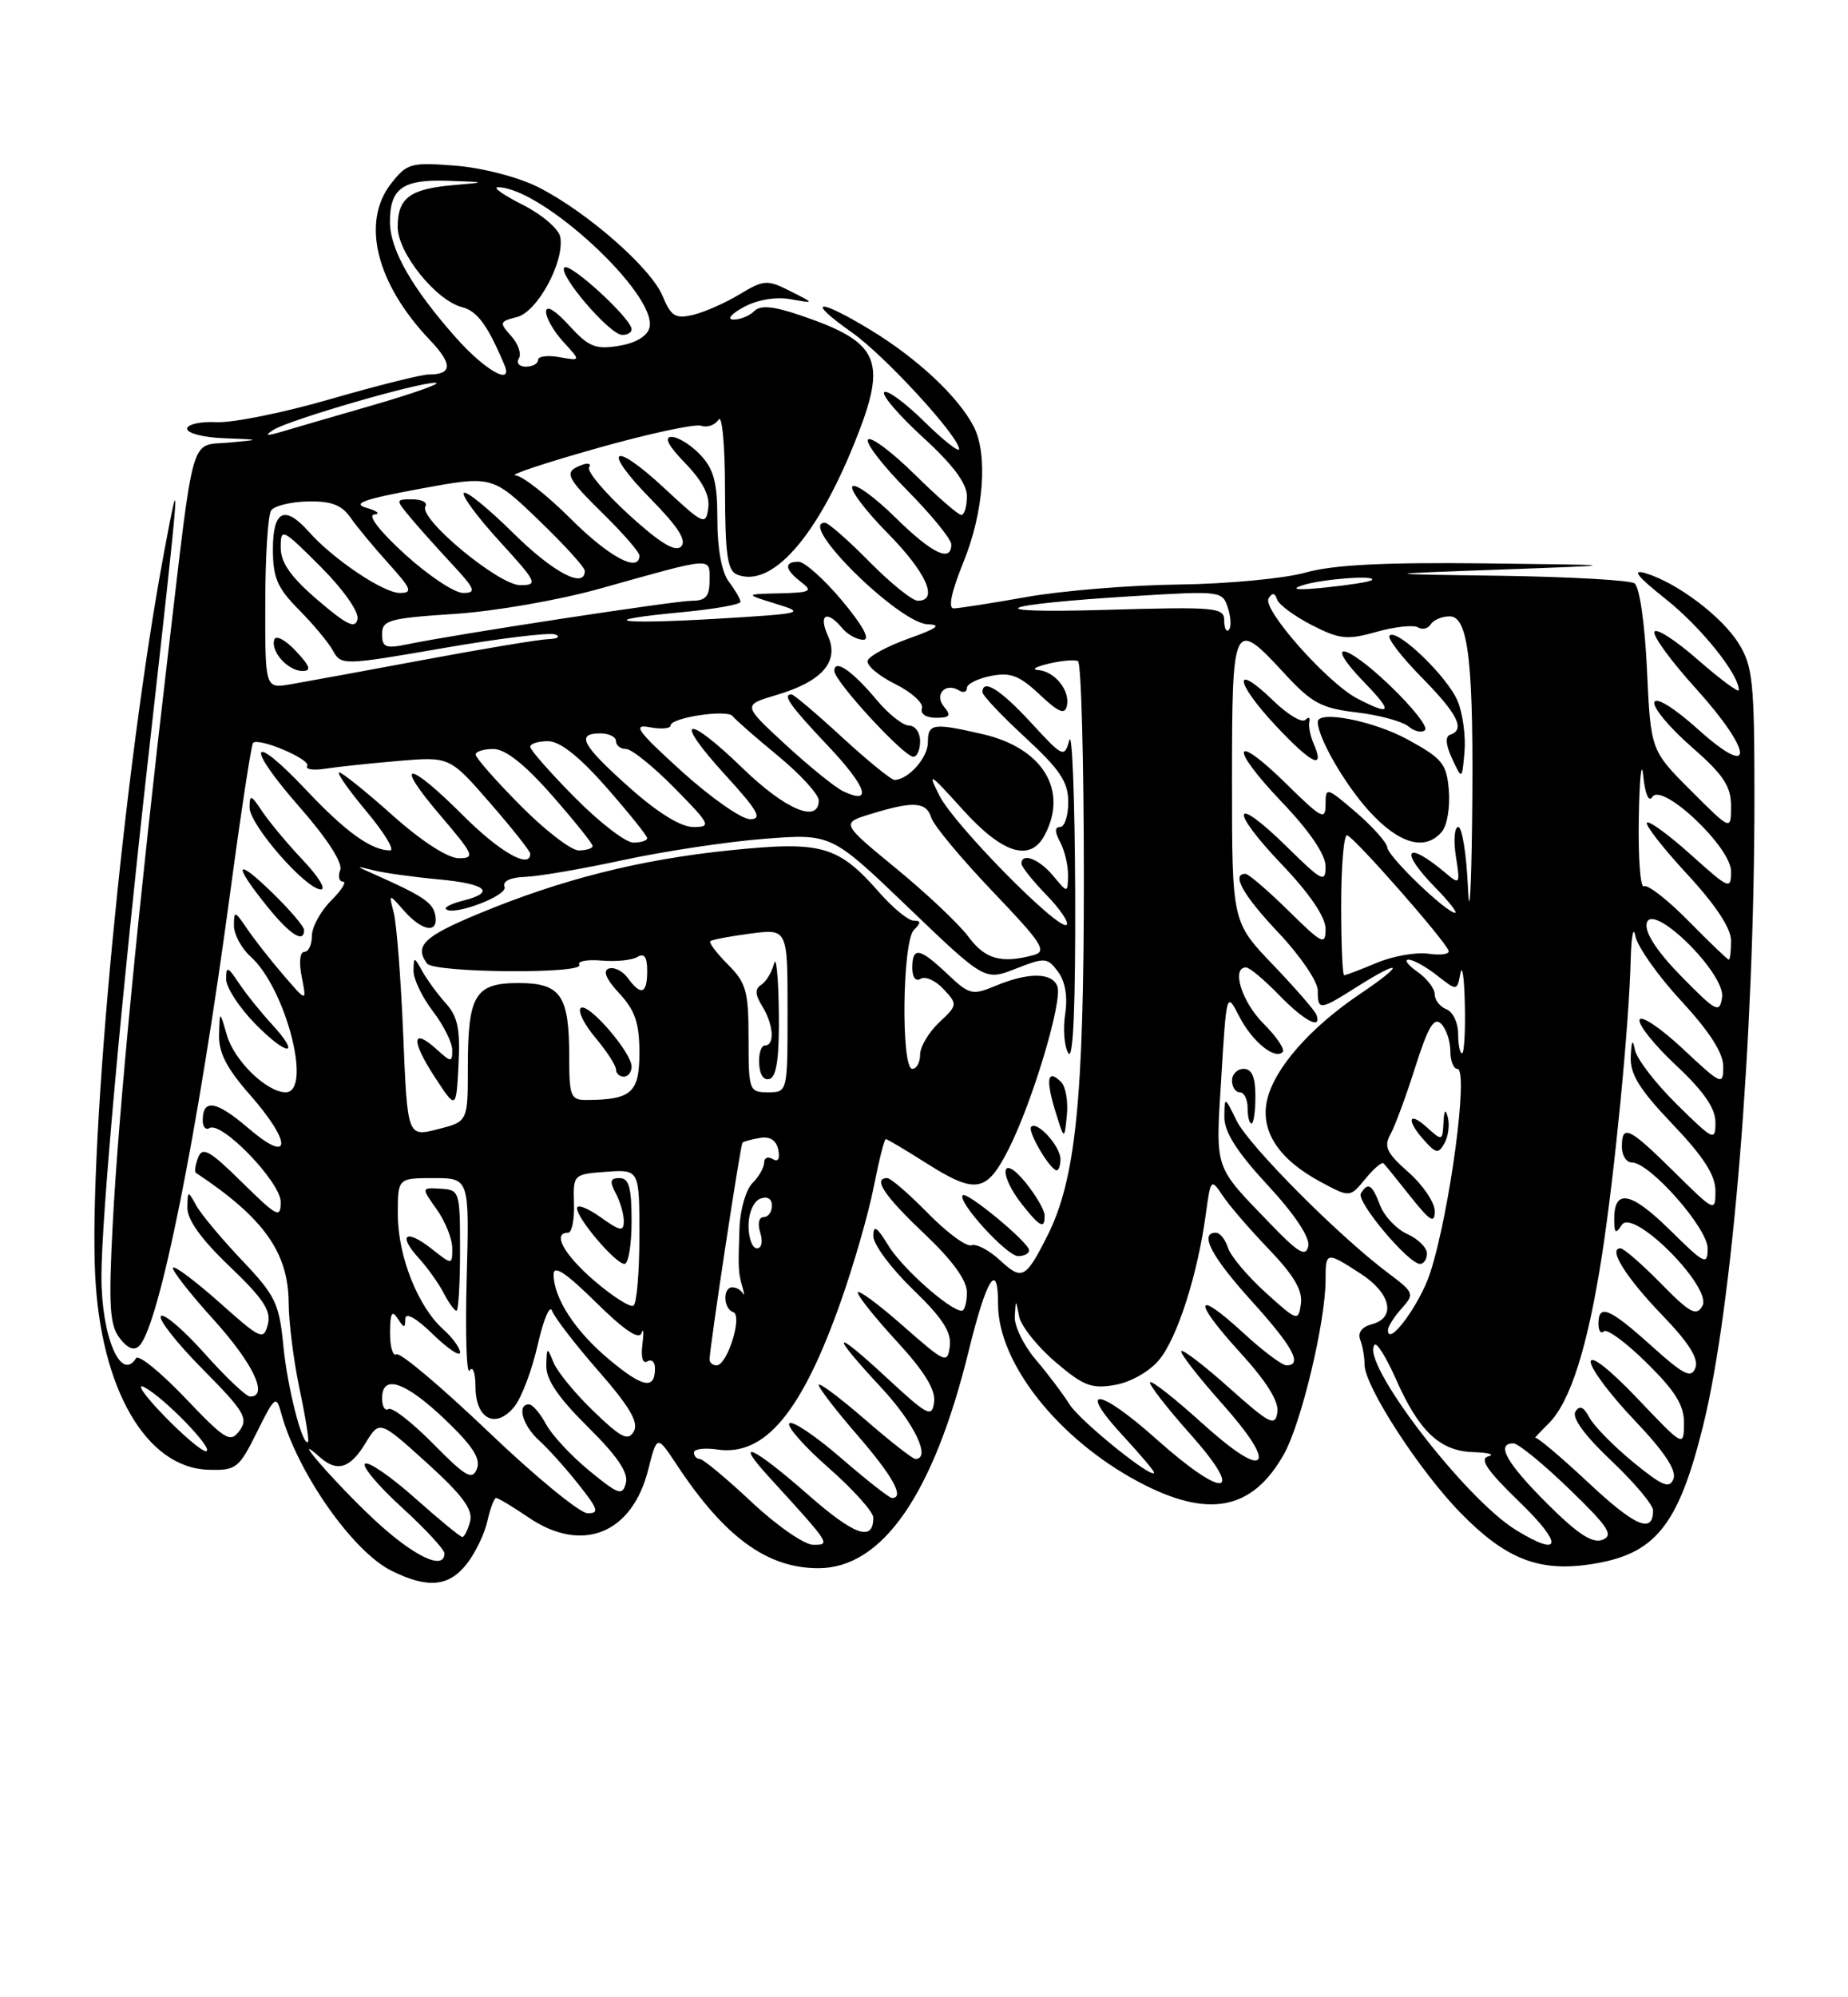 <?xml version="1.0" encoding="UTF-8" standalone="no"?>
<!DOCTYPE svg PUBLIC "-//W3C//DTD SVG 1.1//EN" "http://www.w3.org/Graphics/SVG/1.1/DTD/svg11.dtd" >
<svg xmlns="http://www.w3.org/2000/svg" xmlns:xlink="http://www.w3.org/1999/xlink" version="1.1" viewBox="0 0 237 256">
 <g >
 <path fill="currentColor"
d=" M 59.86 200.45 C 60.96 199.05 62.15 196.58 62.51 194.95 C 62.87 193.33 63.37 192.00 63.63 192.00 C 63.89 192.00 65.76 193.12 67.79 194.50 C 74.64 199.16 81.06 196.60 83.13 188.38 C 84.26 183.92 84.26 183.92 86.77 187.71 C 92.92 197.02 98.37 201.00 104.95 201.00 C 113.17 201.00 119.73 191.52 124.24 173.12 C 126.52 163.81 128.00 161.48 128.00 167.18 C 128.00 174.70 135.71 184.44 146.01 189.93 C 154.96 194.69 160.61 193.61 164.68 186.35 C 166.90 182.37 170.00 169.39 170.00 164.04 C 170.00 160.40 170.08 160.39 174.50 163.25 C 178.38 165.76 179.08 168.90 175.94 169.73 C 174.66 170.06 174.10 170.81 174.44 171.71 C 174.75 172.51 175.00 173.95 175.00 174.90 C 175.00 177.68 182.07 188.58 187.37 193.97 C 193.08 199.79 197.31 201.47 203.82 200.52 C 212.25 199.30 215.21 195.69 218.42 182.73 C 222.19 167.54 225.00 133.20 225.00 102.26 C 225.00 87.49 224.79 85.39 223.00 82.51 C 220.86 79.03 215.05 74.66 211.00 73.46 C 209.22 72.94 209.98 73.89 213.62 76.78 C 218.13 80.36 223.00 86.41 223.00 88.45 C 223.00 88.84 220.64 87.09 217.75 84.57 C 214.87 82.04 212.36 80.43 212.17 80.99 C 211.98 81.55 214.35 84.78 217.42 88.17 C 224.87 96.40 225.12 100.09 217.78 93.49 C 214.72 90.74 212.40 89.30 212.17 90.00 C 211.95 90.66 214.07 93.22 216.88 95.68 C 221.02 99.29 222.00 100.76 222.00 103.32 C 222.00 106.48 222.00 106.48 216.85 101.33 C 211.70 96.18 211.70 96.18 211.22 85.84 C 210.94 79.87 210.26 75.19 209.62 74.77 C 209.00 74.36 201.30 73.93 192.50 73.80 C 176.50 73.58 176.50 73.58 192.50 73.00 C 208.50 72.42 208.50 72.42 190.43 72.21 C 177.50 72.06 170.96 72.39 167.43 73.39 C 164.72 74.15 157.42 74.84 151.21 74.92 C 145.00 74.99 136.23 75.71 131.71 76.51 C 127.20 77.31 122.97 77.97 122.32 77.98 C 121.56 77.99 122.00 75.89 123.57 72.02 C 126.16 65.64 126.72 58.27 124.88 54.68 C 122.93 50.89 117.70 45.98 111.69 42.32 C 104.82 38.14 103.20 38.35 109.28 42.63 C 113.50 45.61 123.00 55.95 123.00 57.57 C 123.00 58.03 120.98 56.44 118.52 54.02 C 116.06 51.60 113.75 49.92 113.40 50.27 C 113.04 50.63 115.28 53.23 118.37 56.06 C 122.22 59.57 124.00 61.96 124.00 63.60 C 124.00 64.92 123.68 66.00 123.28 66.00 C 122.89 66.00 120.20 63.66 117.31 60.81 C 114.41 57.95 111.73 55.94 111.33 56.33 C 110.94 56.73 113.18 59.64 116.31 62.81 C 119.44 65.97 122.00 69.11 122.00 69.78 C 122.00 72.15 119.52 70.95 114.81 66.31 C 112.19 63.73 109.72 61.94 109.33 62.34 C 108.94 62.73 110.95 65.41 113.81 68.31 C 118.79 73.35 120.43 77.00 117.71 77.00 C 117.00 77.00 114.21 74.75 111.50 72.00 C 108.79 69.25 106.22 67.00 105.79 67.00 C 102.21 67.00 115.34 79.93 119.00 80.02 C 120.82 80.07 120.16 80.56 116.57 81.83 C 113.86 82.80 111.48 84.07 111.28 84.67 C 111.08 85.26 112.66 86.61 114.78 87.66 C 116.90 88.71 118.46 90.12 118.24 90.79 C 118.00 91.49 118.75 92.00 120.04 92.00 C 121.82 92.00 122.02 91.73 121.07 90.59 C 119.77 89.02 121.25 87.42 123.00 88.50 C 123.55 88.84 124.00 88.70 124.00 88.18 C 124.00 87.67 125.38 86.97 127.07 86.64 C 129.57 86.14 130.72 86.57 133.32 89.01 C 135.78 91.33 136.57 91.65 136.83 90.45 C 137.25 88.50 135.26 86.04 133.13 85.88 C 132.23 85.82 132.85 85.45 134.50 85.06 C 136.15 84.67 137.84 84.53 138.25 84.74 C 138.66 84.95 139.00 97.49 139.00 112.60 C 139.00 141.02 137.95 151.25 134.29 158.46 C 131.53 163.90 131.07 164.14 128.27 161.55 C 126.86 160.24 125.20 159.37 124.58 159.61 C 123.96 159.84 121.46 158.01 119.02 155.52 C 116.58 153.03 114.23 151.00 113.79 151.00 C 111.89 151.00 113.38 153.24 118.50 158.09 C 122.14 161.53 124.00 164.09 124.00 165.65 C 124.00 166.94 123.70 168.00 123.34 168.00 C 121.84 168.00 115.69 162.54 113.92 159.63 C 112.44 157.21 112.01 156.94 112.00 158.43 C 112.00 159.50 114.28 162.56 117.06 165.25 C 120.85 168.90 122.04 170.73 121.81 172.54 C 121.51 174.85 121.26 174.73 115.75 169.89 C 112.59 167.11 110.00 165.21 110.01 165.67 C 110.01 166.13 112.28 168.96 115.05 171.97 C 118.54 175.76 120.00 178.13 119.80 179.69 C 119.53 181.75 119.01 181.49 113.75 176.62 C 106.69 170.08 106.33 170.67 113.02 177.86 C 117.29 182.44 119.46 187.00 117.39 187.00 C 117.05 187.00 114.12 184.71 110.89 181.90 C 107.65 179.10 105.00 177.12 105.00 177.52 C 105.00 177.91 107.25 180.83 110.00 184.00 C 114.53 189.23 116.05 192.00 114.39 192.00 C 114.05 192.00 111.11 189.69 107.85 186.87 C 104.59 184.05 101.62 182.05 101.24 182.43 C 100.86 182.81 103.12 185.38 106.27 188.14 C 109.42 190.91 112.00 193.78 112.00 194.52 C 112.00 197.66 109.60 196.82 103.62 191.57 C 96.61 185.42 93.96 184.20 98.57 189.25 C 106.57 198.01 106.56 198.00 104.29 198.00 C 103.16 198.00 99.59 195.53 96.37 192.50 C 93.14 189.47 90.16 187.00 89.75 187.00 C 89.34 187.00 89.00 186.63 89.00 186.17 C 89.00 185.72 90.35 185.54 92.00 185.79 C 98.10 186.68 102.82 181.02 107.84 166.79 C 109.49 162.11 111.39 155.52 112.05 152.14 C 112.72 148.76 113.41 146.00 113.60 146.00 C 113.78 146.00 116.06 147.35 118.66 149.00 C 125.15 153.12 126.51 152.89 129.37 147.25 C 132.43 141.19 136.31 128.24 135.60 126.41 C 134.92 124.63 131.87 124.61 127.72 126.34 C 124.69 127.60 124.33 127.52 121.50 124.84 C 117.93 121.46 117.00 121.30 117.00 124.06 C 117.00 125.27 117.44 125.85 118.08 125.45 C 118.67 125.09 119.99 125.68 121.01 126.78 C 122.83 128.73 122.81 128.83 120.43 131.06 C 119.10 132.32 118.00 134.17 118.00 135.17 C 118.00 136.18 117.55 137.00 117.00 137.00 C 115.53 137.00 115.72 120.68 117.20 119.20 C 118.13 118.27 118.13 118.00 117.17 118.00 C 116.49 118.00 114.54 116.40 112.82 114.45 C 107.48 108.37 105.44 107.78 93.66 108.98 C 82.04 110.17 71.96 112.71 61.27 117.16 C 54.34 120.04 53.11 121.25 54.77 123.50 C 55.65 124.70 75.04 124.86 74.29 123.66 C 74.01 123.20 75.29 122.96 77.15 123.12 C 79.01 123.28 81.08 123.07 81.76 122.65 C 82.62 122.12 83.00 122.66 83.00 124.44 C 83.00 127.40 82.22 127.69 80.52 125.36 C 79.86 124.46 78.77 123.91 78.09 124.14 C 77.27 124.41 77.72 125.49 79.43 127.33 C 81.45 129.51 82.00 131.13 82.00 134.93 C 82.00 140.06 81.00 140.95 75.25 140.99 C 73.18 141.00 73.00 140.54 73.00 135.43 C 73.00 127.57 71.92 126.00 66.50 126.00 C 60.91 126.00 60.00 127.52 60.00 136.81 C 60.00 143.76 60.00 143.76 56.13 144.74 C 52.25 145.72 52.25 145.72 51.71 132.61 C 51.41 125.40 50.86 118.38 50.50 117.00 C 49.85 114.50 49.85 114.50 51.83 116.75 C 54.19 119.42 56.28 119.70 55.82 117.28 C 55.51 115.68 54.22 114.82 48.00 112.06 C 45.50 110.95 45.50 110.95 48.00 111.57 C 49.38 111.91 53.09 112.42 56.25 112.71 C 62.39 113.28 63.65 114.37 59.38 115.44 C 57.94 115.80 56.95 116.29 57.19 116.52 C 58.12 117.45 65.14 114.80 64.71 113.68 C 64.42 112.94 65.42 112.46 67.38 112.39 C 69.09 112.33 74.78 111.35 80.00 110.22 C 85.22 109.10 93.35 107.87 98.06 107.51 C 106.62 106.85 106.62 106.85 116.46 116.29 C 126.30 125.72 126.30 125.72 130.27 124.16 C 134.02 122.69 134.32 122.71 135.69 124.55 C 136.62 125.80 136.95 127.76 136.60 130.00 C 136.31 131.93 136.49 134.18 137.02 135.00 C 137.64 135.97 137.94 128.79 137.89 114.50 C 137.84 102.40 137.50 93.57 137.14 94.87 C 136.49 97.16 136.34 97.10 132.22 92.62 C 128.29 88.36 126.00 86.93 126.00 88.73 C 126.00 89.13 128.47 91.75 131.50 94.54 C 135.96 98.66 137.00 100.23 137.00 102.81 C 137.00 104.56 136.53 106.00 135.96 106.00 C 135.25 106.00 135.25 106.60 135.96 107.93 C 136.53 109.00 136.99 110.91 136.97 112.18 C 136.93 114.50 136.93 114.50 135.06 112.25 C 133.26 110.09 131.00 109.23 131.00 110.70 C 131.00 111.09 132.43 112.88 134.18 114.69 C 135.93 116.49 137.11 118.22 136.80 118.53 C 135.89 119.44 122.43 105.80 120.49 102.00 C 118.89 98.85 119.19 99.03 123.45 103.75 C 128.55 109.41 132.11 110.53 133.96 107.07 C 137.05 101.29 133.72 95.86 126.00 94.09 C 119.66 92.63 119.00 92.73 119.00 95.14 C 119.00 97.11 116.54 99.89 114.74 99.97 C 114.32 99.99 111.29 97.52 108.00 94.50 C 104.71 91.47 101.79 89.00 101.51 89.00 C 100.29 89.00 101.32 90.46 106.16 95.57 C 111.17 100.87 111.97 103.25 108.12 101.41 C 107.08 100.91 103.76 98.22 100.73 95.43 C 95.24 90.37 95.24 90.37 99.54 89.09 C 105.44 87.36 107.68 84.79 106.18 81.50 C 104.93 78.75 106.04 78.14 108.00 80.50 C 108.68 81.33 109.91 82.00 110.72 82.00 C 111.65 82.00 110.65 80.17 108.00 77.00 C 105.70 74.25 103.18 72.00 102.41 72.00 C 100.50 72.00 100.64 73.00 102.75 74.61 C 104.29 75.78 103.96 75.95 100.00 76.05 C 95.50 76.15 95.50 76.15 99.50 77.39 C 103.35 78.57 103.07 78.64 92.07 79.30 C 79.05 80.07 76.06 79.54 87.43 78.47 C 91.59 78.08 94.99 77.48 94.97 77.13 C 94.95 76.78 94.28 75.63 93.47 74.56 C 92.56 73.35 92.00 70.35 92.00 66.62 C 92.00 61.85 91.56 60.16 89.83 58.31 C 88.63 57.04 86.97 56.00 86.13 56.00 C 85.11 56.00 85.70 57.13 87.89 59.38 C 90.12 61.69 91.06 63.52 90.83 65.13 C 90.52 67.38 90.23 67.25 85.23 62.60 C 78.47 56.31 77.07 57.47 83.52 64.02 C 86.97 67.53 88.10 69.30 87.35 70.05 C 86.60 70.80 84.63 69.60 80.64 65.96 C 77.54 63.12 75.25 60.40 75.55 59.91 C 75.86 59.42 75.41 59.29 74.55 59.62 C 72.26 60.50 72.56 61.15 77.50 66.00 C 79.97 68.43 82.00 70.77 82.00 71.21 C 82.00 73.48 78.08 71.38 73.20 66.50 C 70.17 63.48 66.98 60.97 66.10 60.93 C 65.22 60.89 69.90 59.33 76.50 57.47 C 83.10 55.60 89.14 54.30 89.92 54.57 C 90.70 54.84 91.71 54.49 92.15 53.78 C 92.61 53.07 92.98 57.10 92.98 62.78 C 93.00 71.17 93.29 73.17 94.56 73.66 C 98.97 75.36 104.69 68.93 109.59 56.76 C 113.87 46.17 112.90 43.90 102.66 40.42 C 99.11 39.22 97.52 39.08 96.71 39.89 C 96.10 40.50 94.90 40.98 94.05 40.96 C 93.18 40.94 93.76 40.24 95.38 39.36 C 97.13 38.41 99.48 38.02 101.38 38.35 C 104.50 38.90 104.50 38.90 101.34 37.31 C 98.38 35.82 97.97 35.85 94.84 37.73 C 93.00 38.84 90.32 40.02 88.87 40.36 C 86.62 40.89 86.05 40.54 84.98 37.95 C 83.48 34.33 75.26 27.14 69.03 23.99 C 66.49 22.71 61.91 21.52 58.45 21.24 C 52.70 20.78 52.21 20.92 50.17 23.51 C 46.29 28.45 48.23 36.33 55.12 43.57 C 58.08 46.68 58.03 48.00 54.98 48.00 C 54.05 48.00 48.38 49.42 42.39 51.15 C 36.40 52.89 29.81 54.22 27.75 54.11 C 25.69 54.01 24.00 54.39 24.00 54.96 C 24.00 55.53 26.14 56.08 28.75 56.17 C 33.50 56.35 33.50 56.35 29.32 56.73 C 24.31 57.18 24.95 54.93 21.53 84.00 C 17.84 115.31 15.18 142.74 14.45 157.00 C 13.91 167.38 14.07 169.84 15.34 171.50 C 16.35 172.83 17.20 173.17 17.86 172.50 C 20.41 169.95 25.38 145.23 29.50 114.56 C 30.90 104.14 32.23 95.44 32.45 95.22 C 33.18 94.49 39.90 97.34 39.40 98.17 C 39.12 98.61 40.16 98.77 41.70 98.53 C 43.24 98.29 47.47 97.84 51.09 97.53 C 57.68 96.98 57.68 96.98 62.84 102.91 C 65.68 106.17 68.00 109.10 68.00 109.42 C 68.00 111.45 64.08 109.21 59.37 104.50 C 52.26 97.39 50.38 97.39 56.46 104.50 C 60.79 109.58 60.98 110.00 58.83 110.00 C 57.42 109.99 54.05 107.81 50.34 104.50 C 46.95 101.47 43.87 99.00 43.50 99.00 C 43.12 99.00 44.70 101.25 47.00 104.00 C 49.30 106.75 50.66 109.00 50.03 109.00 C 47.62 109.00 44.33 106.63 39.25 101.24 C 32.02 93.58 31.37 95.43 38.46 103.49 C 41.98 107.51 43.98 110.61 43.63 111.52 C 43.32 112.33 43.48 113.00 43.99 113.00 C 44.49 113.00 43.80 114.10 42.45 115.45 C 41.10 116.80 40.00 118.83 40.00 119.95 C 40.00 121.08 39.56 122.00 39.03 122.00 C 38.46 122.00 38.32 123.36 38.70 125.23 C 39.34 128.46 39.34 128.46 36.35 124.98 C 34.70 123.07 32.60 120.39 31.68 119.03 C 30.11 116.72 30.00 116.69 30.00 118.62 C 30.00 119.76 30.96 121.55 32.13 122.60 C 36.65 126.64 40.11 140.00 36.63 140.00 C 34.21 140.00 30.05 135.96 29.10 132.69 C 28.18 129.50 28.18 129.50 28.09 132.61 C 28.02 134.89 29.07 136.93 32.00 140.26 C 37.50 146.51 37.40 149.36 31.86 144.61 C 27.72 141.07 26.00 140.78 26.00 143.62 C 26.00 144.44 26.39 144.88 26.86 144.59 C 28.40 143.64 36.00 151.52 36.00 154.06 C 36.00 156.21 35.55 155.98 31.04 151.54 C 26.89 147.45 25.96 146.93 25.41 148.37 C 25.05 149.31 24.92 150.20 25.13 150.33 C 33.82 156.09 36.98 160.52 37.02 167.00 C 37.03 169.47 37.66 174.43 38.41 178.00 C 39.17 181.57 39.66 184.64 39.51 184.80 C 38.83 185.54 36.87 177.95 36.34 172.50 C 35.81 167.05 35.32 166.04 31.00 161.50 C 28.39 158.75 25.76 155.60 25.16 154.50 C 24.10 152.57 24.06 152.58 24.03 154.81 C 24.01 156.34 25.86 158.91 29.47 162.34 C 33.78 166.45 34.81 168.02 34.35 169.76 C 33.81 171.83 33.45 171.67 28.21 167.00 C 25.14 164.27 22.44 162.23 22.19 162.47 C 21.95 162.71 24.28 165.71 27.38 169.13 C 32.47 174.75 34.49 179.00 32.08 179.00 C 31.57 179.00 28.95 176.52 26.25 173.49 C 23.55 170.47 21.03 168.30 20.64 168.69 C 20.26 169.07 22.66 172.13 25.99 175.49 C 31.32 180.86 31.87 181.79 30.73 183.36 C 29.54 184.98 28.95 184.63 23.72 179.15 C 20.58 175.86 17.76 173.58 17.45 174.08 C 15.51 177.21 13.00 171.28 13.01 163.60 C 13.01 156.09 15.63 127.20 19.08 96.50 C 23.16 60.19 23.26 58.88 21.00 71.00 C 15.96 98.05 11.39 146.02 12.20 163.31 C 12.89 178.00 18.75 188.13 26.70 188.38 C 30.29 188.49 30.63 188.23 32.95 183.56 C 35.21 178.99 35.44 178.81 36.04 181.06 C 38.09 188.67 45.23 198.88 50.23 201.34 C 54.87 203.63 57.55 203.38 59.86 200.45 Z  M 131.98 160.25 C 131.96 159.26 124.00 152.67 123.47 153.20 C 122.71 153.96 129.12 161.00 130.57 161.00 C 131.36 161.00 131.99 160.66 131.98 160.25 Z  M 133.96 155.75 C 133.94 155.06 132.82 153.15 131.47 151.50 C 128.38 147.74 128.01 150.47 131.07 154.37 C 133.38 157.29 134.02 157.60 133.96 155.75 Z  M 136.00 148.57 C 136.00 146.93 133.02 143.64 132.25 144.42 C 131.71 144.95 134.68 150.00 135.52 150.00 C 135.79 150.00 136.00 149.36 136.00 148.57 Z  M 136.09 138.69 C 134.35 136.95 134.08 138.28 135.32 142.35 C 136.50 146.17 136.50 146.17 136.82 142.96 C 137.00 141.19 136.67 139.27 136.09 138.69 Z  M 57.19 128.62 C 56.14 127.45 54.78 125.60 54.17 124.50 C 53.11 122.59 53.06 122.59 53.03 124.41 C 53.01 125.45 54.12 127.79 55.50 129.59 C 56.88 131.39 58.00 133.64 58.00 134.59 C 58.00 136.19 57.86 136.18 55.99 134.49 C 52.82 131.62 52.69 133.34 55.72 137.99 C 58.50 142.25 58.50 142.25 58.80 136.50 C 59.04 131.94 58.71 130.30 57.19 128.62 Z  M 81.00 136.71 C 81.00 134.87 75.34 128.36 74.47 129.21 C 74.08 129.60 74.93 131.32 76.38 133.03 C 77.82 134.75 79.00 136.57 79.00 137.08 C 79.00 137.58 79.45 138.00 80.00 138.00 C 80.55 138.00 81.00 137.42 81.00 136.71 Z  M 34.83 131.24 C 33.44 129.73 31.56 127.39 30.65 126.03 C 29.21 123.86 29.00 123.80 29.00 125.49 C 29.00 126.55 30.66 129.11 32.69 131.19 C 36.84 135.44 38.74 135.48 34.83 131.24 Z  M 39.00 119.20 C 39.00 118.76 37.20 116.65 35.00 114.50 C 30.20 109.82 29.78 110.60 34.17 116.06 C 37.16 119.79 39.00 120.98 39.00 119.20 Z  M 38.85 110.25 C 36.90 108.19 34.56 105.39 33.65 104.03 C 32.18 101.82 32.00 101.77 32.01 103.53 C 32.03 105.74 39.24 114.00 41.16 114.00 C 41.85 114.00 40.81 112.31 38.85 110.25 Z  M 118.00 95.00 C 118.00 93.90 117.37 93.00 116.59 93.00 C 115.81 93.00 113.96 91.54 112.46 89.75 C 109.33 85.99 107.00 84.39 107.00 85.99 C 107.00 87.32 115.92 97.00 117.14 97.00 C 117.61 97.00 118.00 96.10 118.00 95.00 Z  M 47.92 194.71 C 42.99 190.11 36.88 183.07 41.00 186.75 C 43.22 188.73 44.89 188.23 46.85 185.01 C 48.67 182.01 48.67 182.01 54.74 187.50 C 59.32 191.65 60.68 193.49 60.29 195.00 C 60.00 196.10 59.55 197.00 59.29 197.00 C 59.03 197.00 56.32 194.77 53.25 192.04 C 50.19 189.31 47.30 187.31 46.83 187.60 C 46.36 187.89 48.46 190.40 51.49 193.17 C 54.52 195.93 57.00 198.61 57.00 199.10 C 57.00 201.39 53.00 199.46 47.92 194.71 Z  M 194.47 196.14 C 187.83 192.10 174.29 174.37 176.30 172.36 C 176.59 172.07 177.79 174.00 178.97 176.65 C 181.97 183.45 184.63 185.98 188.92 186.12 C 190.89 186.18 191.77 186.43 190.89 186.66 C 189.68 186.98 190.70 188.48 194.89 192.53 C 200.49 197.95 200.28 199.69 194.47 196.14 Z  M 198.37 192.67 C 193.18 187.49 191.80 185.00 194.10 185.00 C 194.70 185.00 197.92 187.63 201.24 190.84 C 206.29 195.72 206.99 196.79 205.51 197.36 C 204.21 197.86 202.31 196.61 198.37 192.67 Z  M 203.71 190.04 C 200.18 186.74 197.11 184.15 196.90 184.29 C 196.68 184.43 197.45 183.60 198.61 182.45 C 201.38 179.70 203.61 172.68 205.43 161.00 C 207.07 150.46 208.92 131.47 209.13 123.00 C 209.21 119.97 209.48 118.61 209.73 119.97 C 209.99 121.33 212.63 125.07 215.60 128.28 C 219.23 132.20 221.00 134.96 221.00 136.69 C 221.00 139.18 220.80 139.09 215.82 134.43 C 212.97 131.76 210.47 130.09 210.27 130.70 C 210.06 131.32 212.17 133.95 214.95 136.55 C 218.49 139.86 220.00 142.05 220.00 143.85 C 220.00 146.31 219.77 146.20 215.05 141.55 C 212.32 138.86 209.91 135.73 209.68 134.58 C 209.39 133.09 209.23 133.33 209.14 135.41 C 209.03 137.67 210.23 139.61 214.50 144.09 C 218.47 148.25 220.00 150.63 220.00 152.64 C 220.00 155.39 219.92 155.35 214.72 150.22 C 208.90 144.47 208.00 144.04 208.00 147.00 C 208.00 148.10 208.58 149.00 209.29 149.00 C 211.58 149.00 219.00 157.41 219.00 160.00 C 219.00 162.24 218.62 162.06 214.10 157.59 C 209.13 152.71 206.99 152.32 207.02 156.31 C 207.03 158.08 207.21 158.22 207.99 157.00 C 209.42 154.76 219.64 165.03 218.33 167.38 C 217.56 168.75 216.74 168.31 213.00 164.50 C 210.57 162.03 208.24 160.00 207.82 160.00 C 206.18 160.00 208.52 163.74 213.18 168.57 C 216.58 172.09 217.88 174.15 217.43 175.32 C 216.90 176.72 215.95 176.25 211.79 172.50 C 206.39 167.65 205.00 167.07 205.00 169.67 C 205.00 170.58 205.31 171.02 205.69 170.64 C 206.07 170.26 208.55 172.08 211.19 174.69 C 214.88 178.32 215.99 180.13 215.97 182.46 C 215.93 185.49 215.92 185.48 209.97 179.22 C 206.44 175.52 204.00 173.60 204.00 174.55 C 204.00 175.43 206.53 178.80 209.62 182.04 C 213.41 186.01 215.04 188.46 214.62 189.54 C 214.12 190.86 213.22 190.49 209.45 187.41 C 206.95 185.35 204.42 182.79 203.84 181.70 C 203.09 180.29 202.57 180.08 202.04 180.94 C 201.56 181.71 203.27 184.04 206.64 187.22 C 209.59 190.01 212.00 192.87 212.00 193.59 C 212.00 196.64 209.72 195.67 203.71 190.04 Z  M 62.60 183.48 C 56.60 177.76 51.32 173.30 50.85 173.59 C 50.38 173.88 50.01 172.63 50.02 170.81 C 50.03 168.30 50.27 167.86 51.00 169.00 C 51.82 170.27 51.97 170.28 51.98 169.05 C 51.99 168.16 53.33 168.89 55.50 171.00 C 57.42 172.87 59.00 173.92 59.00 173.35 C 59.00 172.78 58.04 171.45 56.86 170.40 C 53.62 167.52 51.05 161.06 51.02 155.75 C 51.00 151.00 51.00 151.00 55.60 151.00 C 60.20 151.00 60.20 151.00 59.85 163.91 C 59.66 171.00 59.83 176.29 60.23 175.66 C 60.64 175.02 60.98 175.98 60.98 177.78 C 61.00 181.91 63.60 183.21 65.97 180.29 C 66.88 179.16 68.23 175.60 68.96 172.37 C 69.69 169.14 70.52 167.18 70.80 168.00 C 71.08 168.82 73.75 172.29 76.73 175.70 C 80.75 180.29 81.93 182.30 81.29 183.46 C 80.56 184.75 79.69 184.32 76.14 180.90 C 73.78 178.64 71.47 175.82 70.99 174.64 C 70.16 172.59 70.12 172.61 70.06 175.03 C 70.02 176.82 71.59 179.13 75.38 182.88 C 79.15 186.60 80.61 188.76 80.27 190.07 C 79.83 191.76 79.35 191.60 75.58 188.51 C 73.26 186.61 70.76 183.92 70.02 182.53 C 69.27 181.14 68.29 180.00 67.83 180.00 C 66.26 180.00 67.01 182.69 69.11 184.60 C 70.27 185.64 72.56 188.19 74.19 190.25 C 76.73 193.45 76.90 193.99 75.33 193.95 C 74.33 193.92 68.59 189.21 62.60 183.48 Z  M 59.00 160.25 C 59.00 152.70 58.94 152.50 56.51 152.36 C 54.02 152.21 54.02 152.21 56.01 155.01 C 57.10 156.55 58.00 158.78 58.00 159.98 C 58.00 162.15 58.00 162.15 55.35 160.06 C 52.04 157.46 50.96 158.24 53.70 161.25 C 54.83 162.49 56.27 164.51 56.91 165.75 C 57.55 166.99 58.28 168.00 58.54 168.00 C 58.79 168.00 59.00 164.51 59.00 160.25 Z  M 55.56 185.06 C 52.87 182.33 50.29 180.32 49.83 180.60 C 49.37 180.89 49.00 180.27 49.00 179.23 C 49.00 176.08 51.94 177.06 57.05 181.92 C 60.61 185.31 61.68 186.96 61.16 188.27 C 60.57 189.77 59.73 189.29 55.56 185.06 Z  M 148.25 184.41 C 140.93 177.88 138.06 177.57 143.94 183.94 C 146.17 186.35 148.00 188.51 148.00 188.73 C 148.00 189.80 138.53 182.17 137.16 180.00 C 136.30 178.62 134.33 176.02 132.79 174.22 C 131.26 172.41 130.06 169.93 130.14 168.72 C 130.27 166.50 130.27 166.50 130.70 168.73 C 130.94 169.96 133.02 172.57 135.32 174.54 C 138.93 177.63 139.98 178.04 143.00 177.51 C 145.01 177.16 147.42 175.79 148.66 174.29 C 150.98 171.50 153.57 163.43 154.63 155.70 C 155.26 151.07 155.31 151.01 156.79 153.23 C 157.61 154.48 160.29 157.58 162.73 160.12 C 165.92 163.44 167.08 165.41 166.84 167.10 C 166.51 169.40 166.40 169.37 162.29 165.65 C 159.98 163.56 157.81 160.98 157.48 159.92 C 157.14 158.86 156.45 158.00 155.93 158.00 C 153.76 158.00 155.35 161.05 160.50 166.74 C 165.82 172.61 167.11 175.00 164.98 175.00 C 164.42 175.00 161.93 173.13 159.46 170.85 C 153.16 165.05 152.89 166.63 159.03 173.34 C 162.44 177.08 164.04 179.64 163.82 181.03 C 163.54 182.88 162.85 182.53 157.70 177.94 C 154.52 175.09 151.72 172.94 151.50 173.17 C 151.28 173.39 153.61 176.40 156.68 179.85 C 160.22 183.82 161.92 186.48 161.32 187.08 C 160.72 187.68 158.08 185.95 154.14 182.39 C 150.72 179.29 147.73 176.94 147.50 177.16 C 147.28 177.39 149.58 180.37 152.63 183.79 C 159.85 191.89 157.07 192.29 148.25 184.41 Z  M 20.96 181.38 C 18.51 178.84 17.40 177.23 18.50 177.80 C 21.09 179.14 27.70 186.00 26.40 186.00 C 25.86 186.00 23.41 183.92 20.96 181.38 Z  M 78.19 174.31 C 73.79 170.66 71.00 166.40 71.00 163.33 C 71.00 162.09 72.59 163.14 76.40 166.90 C 80.03 170.48 81.96 171.79 82.27 170.87 C 82.53 170.12 82.58 170.76 82.39 172.30 C 82.17 173.96 82.43 174.85 83.02 174.49 C 83.56 174.16 84.00 174.56 84.00 175.38 C 84.00 178.15 82.47 177.87 78.19 174.31 Z  M 91.00 174.25 C 91.01 172.70 94.96 146.71 95.22 146.45 C 95.38 146.31 96.38 146.03 97.46 145.85 C 98.75 145.62 99.56 146.15 99.81 147.37 C 100.05 148.53 99.78 148.98 99.10 148.56 C 98.49 148.19 98.00 148.39 98.00 149.01 C 98.00 149.63 97.33 150.82 96.50 151.64 C 95.67 152.47 94.93 155.02 94.84 157.32 C 94.65 162.56 94.67 163.15 95.23 165.00 C 95.47 165.82 95.48 166.16 95.25 165.75 C 95.02 165.34 94.42 165.00 93.92 165.00 C 92.66 165.00 92.76 167.75 94.03 168.18 C 95.28 168.59 93.28 175.00 91.90 175.00 C 91.41 175.00 91.00 174.66 91.00 174.25 Z  M 178.00 170.48 C 178.00 170.03 178.79 168.78 179.75 167.71 C 181.44 165.84 181.37 165.68 178.00 163.15 C 171.64 158.38 160.19 146.87 158.60 143.66 C 157.05 140.50 157.05 140.50 157.02 143.19 C 157.01 145.09 158.64 147.66 162.58 151.91 C 166.07 155.68 168.01 158.61 167.78 159.72 C 167.47 161.15 166.53 160.61 162.95 156.89 C 155.59 149.26 155.89 150.16 156.63 138.06 C 157.29 127.19 157.31 127.12 158.90 130.22 C 160.56 133.47 163.47 135.87 164.50 134.84 C 164.82 134.51 163.72 132.87 162.04 131.20 C 159.25 128.41 157.88 124.00 159.80 124.00 C 160.25 124.00 162.13 125.58 164.00 127.50 C 167.23 130.84 169.55 132.07 168.83 130.07 C 168.65 129.56 166.14 126.67 163.25 123.65 C 158.00 118.17 158.00 118.17 158.00 100.08 C 158.00 79.53 158.16 79.20 164.75 86.35 C 168.22 90.11 169.46 90.78 173.98 91.31 C 176.86 91.65 179.85 92.46 180.63 93.11 C 181.41 93.76 182.37 93.96 182.76 93.57 C 183.16 93.18 181.10 90.58 178.19 87.81 C 172.34 82.23 169.65 81.98 175.01 87.51 C 178.68 91.30 178.45 91.80 174.08 89.54 C 170.27 87.57 161.84 78.07 162.69 76.70 C 163.16 75.93 163.49 75.97 163.78 76.83 C 164.00 77.50 166.01 78.98 168.23 80.12 C 171.81 81.95 172.77 82.05 176.56 80.98 C 178.91 80.32 181.30 80.07 181.85 80.41 C 182.41 80.75 183.14 80.58 183.49 80.02 C 183.84 79.46 184.93 79.00 185.92 79.00 C 188.37 79.00 189.03 85.16 188.79 105.50 C 188.68 114.30 188.44 118.01 188.26 113.75 C 188.07 109.49 187.51 106.00 187.02 106.00 C 186.53 106.00 186.39 107.69 186.71 109.75 C 187.28 113.35 187.22 113.44 185.40 111.90 C 180.26 107.58 179.35 108.94 184.12 113.81 C 185.83 115.56 186.96 117.00 186.62 117.00 C 185.50 117.00 178.00 109.79 177.92 108.63 C 177.87 108.01 176.07 105.99 173.92 104.13 C 170.11 100.87 170.00 100.84 170.00 103.10 C 170.00 105.19 169.50 104.93 165.02 100.52 C 158.07 93.68 157.53 95.61 164.38 102.79 C 167.97 106.55 170.00 109.54 170.00 111.05 C 170.00 113.21 169.55 112.98 165.02 108.52 C 158.07 101.68 157.53 103.61 164.38 110.79 C 167.97 114.55 170.00 117.54 170.00 119.05 C 170.00 121.22 169.59 121.02 165.22 116.71 C 162.58 114.12 160.11 112.00 159.72 112.00 C 157.87 112.00 159.43 114.76 164.00 119.59 C 166.75 122.50 169.00 125.81 169.00 126.94 C 169.00 129.54 169.21 129.53 174.00 126.50 C 179.90 122.77 180.25 123.48 174.43 127.39 C 167.97 131.74 163.38 137.00 162.49 141.05 C 161.62 145.00 164.00 148.61 169.39 151.50 C 173.12 153.50 173.12 153.50 175.09 151.11 C 176.17 149.79 177.22 148.89 177.44 149.11 C 177.65 149.32 179.22 151.25 180.91 153.39 C 183.41 156.53 184.00 156.89 184.00 155.24 C 184.00 154.12 182.48 151.88 180.63 150.25 C 177.84 147.79 177.44 146.97 178.31 145.41 C 178.89 144.37 180.33 140.49 181.50 136.78 C 183.15 131.60 183.91 130.31 184.82 131.22 C 185.47 131.87 186.00 133.44 186.00 134.70 C 186.00 135.97 186.41 137.00 186.90 137.00 C 188.39 137.00 185.93 155.38 183.42 163.13 C 182.11 167.18 178.00 172.75 178.00 170.48 Z  M 183.00 160.66 C 183.00 159.92 181.87 158.80 180.48 158.17 C 179.09 157.54 177.53 155.89 177.00 154.51 C 175.97 151.80 175.45 151.47 174.53 152.96 C 173.89 153.98 180.63 162.00 182.12 162.00 C 182.60 162.00 183.00 161.40 183.00 160.66 Z  M 185.68 143.22 C 185.38 142.05 185.20 142.26 185.12 143.90 C 185.00 146.25 184.95 146.26 183.00 144.50 C 180.57 142.30 180.33 143.61 182.69 146.21 C 184.19 147.87 184.48 147.90 185.26 146.51 C 185.74 145.64 185.93 144.16 185.68 143.22 Z  M 161.00 140.50 C 161.00 138.06 160.55 137.00 159.50 137.00 C 158.68 137.00 158.00 137.68 158.00 138.50 C 158.00 139.32 158.45 140.00 159.00 140.00 C 159.55 140.00 160.00 140.90 160.00 142.00 C 160.00 143.10 160.22 144.00 160.50 144.00 C 160.78 144.00 161.00 142.43 161.00 140.50 Z  M 184.94 106.57 C 185.59 105.78 185.99 103.42 185.81 101.32 C 185.53 97.88 185.00 97.23 180.50 94.77 C 176.14 92.39 169.00 91.00 169.00 92.53 C 169.00 94.52 172.40 100.43 175.52 103.89 C 179.40 108.19 182.80 109.15 184.94 106.57 Z  M 186.94 89.87 C 185.66 86.75 179.16 80.51 178.21 81.46 C 177.88 81.78 179.73 84.19 182.31 86.81 C 186.96 91.53 187.95 93.52 185.98 94.17 C 185.32 94.39 185.41 95.48 186.23 97.24 C 187.50 99.97 187.50 99.97 187.82 96.35 C 187.99 94.37 187.60 91.45 186.94 89.87 Z  M 168.46 95.29 C 168.03 94.31 167.79 93.05 167.92 92.50 C 168.06 91.95 167.82 91.85 167.40 92.27 C 166.98 92.69 165.15 91.60 163.33 89.84 C 158.11 84.77 158.29 87.32 163.55 92.95 C 168.24 97.96 169.99 98.80 168.46 95.29 Z  M 76.22 164.16 C 72.30 160.78 70.78 158.00 72.86 158.00 C 73.34 158.00 73.68 156.31 73.61 154.25 C 73.50 150.53 73.54 150.50 77.75 150.19 C 82.00 149.89 82.00 149.89 82.00 158.38 C 82.00 163.06 81.66 167.09 81.24 167.35 C 80.82 167.61 78.57 166.17 76.22 164.16 Z  M 81.00 156.50 C 81.00 152.22 80.66 151.00 79.46 151.00 C 78.26 151.00 78.15 151.41 78.96 152.93 C 79.53 154.00 80.00 155.60 80.00 156.50 C 80.00 157.90 79.57 157.83 77.00 156.00 C 75.35 154.83 74.00 154.31 74.00 154.86 C 74.00 156.19 78.95 162.00 80.09 162.00 C 80.59 162.00 81.00 159.53 81.00 156.50 Z  M 96.00 157.11 C 96.00 155.46 96.64 153.97 97.50 153.64 C 98.41 153.29 99.00 153.64 99.00 154.53 C 99.00 155.34 98.52 156.00 97.93 156.00 C 97.32 156.00 97.14 156.85 97.50 158.00 C 97.86 159.15 97.68 160.00 97.07 160.00 C 96.48 160.00 96.00 158.70 96.00 157.11 Z  M 96.00 133.14 C 96.00 127.04 95.70 125.97 93.35 123.62 C 91.89 122.16 90.88 120.81 91.10 120.63 C 91.32 120.44 93.64 120.00 96.25 119.66 C 101.00 119.04 101.00 119.04 101.00 129.52 C 101.00 140.00 101.00 140.00 98.50 140.00 C 96.08 140.00 96.00 139.79 96.00 133.14 Z  M 99.88 129.64 C 99.82 125.16 99.54 122.40 99.27 123.50 C 98.99 124.60 98.26 125.82 97.63 126.22 C 96.80 126.75 96.83 127.47 97.75 128.96 C 99.20 131.30 99.40 134.00 98.11 134.00 C 97.61 134.00 97.28 135.07 97.36 136.37 C 97.44 137.82 97.99 138.56 98.75 138.27 C 99.62 137.93 99.96 135.33 99.88 129.64 Z  M 187.00 132.47 C 187.00 131.08 186.32 129.68 185.50 129.36 C 184.68 129.05 184.00 128.18 184.00 127.45 C 184.00 126.71 183.00 125.41 181.78 124.56 C 180.56 123.70 180.04 123.00 180.64 123.00 C 181.24 123.00 182.88 123.91 184.29 125.02 C 186.86 127.03 186.86 127.03 187.29 124.77 C 187.53 123.52 187.79 125.31 187.86 128.75 C 187.94 132.19 187.78 135.00 187.50 135.00 C 187.22 135.00 187.00 133.86 187.00 132.47 Z  M 215.65 125.17 C 212.54 122.00 210.94 119.57 211.18 118.37 C 211.76 115.41 221.32 124.77 220.85 127.84 C 220.53 129.92 220.11 129.71 215.65 125.17 Z  M 172.00 116.00 C 172.00 111.05 172.34 107.03 172.75 107.06 C 173.54 107.13 185.30 120.49 185.78 121.86 C 185.93 122.30 184.77 122.47 183.20 122.24 C 181.64 122.01 178.64 122.54 176.56 123.41 C 174.47 124.29 172.59 125.00 172.38 125.00 C 172.17 125.00 172.00 120.95 172.00 116.00 Z  M 124.22 120.09 C 123.04 118.49 118.87 114.55 114.96 111.34 C 107.85 105.50 107.85 105.50 111.68 104.33 C 117.14 102.65 118.79 102.75 119.44 104.82 C 119.76 105.82 123.30 110.07 127.30 114.26 C 133.68 120.93 134.33 121.94 132.54 122.42 C 128.43 123.53 126.33 122.94 124.22 120.09 Z  M 216.54 118.04 C 213.86 115.32 211.29 113.32 210.83 113.60 C 210.37 113.89 210.08 109.93 210.17 104.81 C 210.26 99.69 210.52 97.27 210.74 99.44 C 210.98 101.76 211.45 102.88 211.90 102.16 C 213.11 100.20 222.00 108.56 222.00 111.68 C 222.00 114.08 221.79 113.99 216.86 109.56 C 214.03 107.02 211.50 105.17 211.22 105.44 C 210.95 105.72 213.26 108.68 216.36 112.03 C 220.01 115.97 222.00 118.98 222.00 120.56 C 222.00 121.90 221.87 123.00 221.71 123.00 C 221.55 123.00 219.23 120.77 216.54 118.04 Z  M 66.72 103.22 C 63.57 100.04 61.00 97.12 61.00 96.72 C 61.00 96.32 62.02 96.00 63.28 96.00 C 64.80 96.00 67.28 97.95 70.78 101.93 C 73.65 105.20 76.00 108.12 76.00 108.43 C 76.00 108.74 75.20 109.00 74.22 109.00 C 73.24 109.00 69.86 106.40 66.72 103.22 Z  M 73.72 102.22 C 70.57 99.04 68.00 96.12 68.00 95.72 C 68.00 95.32 69.02 95.00 70.28 95.00 C 71.80 95.00 74.28 96.95 77.78 100.93 C 80.65 104.20 83.00 107.12 83.00 107.43 C 83.00 107.74 82.20 108.00 81.22 108.00 C 80.24 108.00 76.86 105.40 73.72 102.22 Z  M 80.70 100.92 C 74.61 95.49 73.81 94.00 77.00 94.00 C 78.10 94.00 79.00 94.45 79.00 95.00 C 79.00 95.55 79.58 96.00 80.29 96.00 C 81.00 96.00 83.79 98.25 86.50 101.00 C 91.13 105.70 91.27 106.00 88.91 106.00 C 87.31 106.00 84.34 104.17 80.70 100.92 Z  M 87.41 98.85 C 81.74 93.70 81.06 92.78 83.31 93.21 C 84.79 93.49 86.00 93.39 86.00 92.99 C 86.00 91.98 93.29 90.88 93.96 91.79 C 94.26 92.20 96.86 94.48 99.75 96.86 C 102.64 99.24 105.00 101.82 105.00 102.59 C 105.00 105.58 100.72 103.77 95.27 98.49 C 87.88 91.33 86.23 91.91 92.98 99.29 C 97.22 103.93 97.82 105.00 96.20 105.00 C 95.10 105.00 91.15 102.23 87.41 98.85 Z  M 34.02 77.38 C 34.02 71.40 34.36 66.02 34.77 65.43 C 35.17 64.84 37.29 64.32 39.47 64.27 C 42.47 64.21 43.81 64.71 44.95 66.34 C 45.78 67.53 47.98 70.19 49.85 72.25 C 52.78 75.50 52.97 76.00 51.27 76.00 C 49.16 76.00 42.72 71.67 39.60 68.15 C 36.51 64.68 35.00 65.42 35.00 70.40 C 35.00 74.05 35.57 75.37 38.33 78.15 C 40.16 79.99 42.13 82.36 42.71 83.41 C 43.74 85.29 44.01 85.29 56.84 83.07 C 64.03 81.82 70.49 81.04 71.21 81.32 C 71.92 81.61 71.52 81.88 70.32 81.92 C 69.12 81.96 61.92 83.16 54.32 84.58 C 46.72 86.00 39.04 87.40 37.25 87.71 C 34.00 88.26 34.00 88.26 34.02 77.38 Z  M 37.94 83.44 C 36.62 82.03 35.38 81.37 35.18 81.97 C 34.67 83.49 36.92 86.00 38.80 86.00 C 39.98 86.00 39.77 85.39 37.94 83.44 Z  M 49.00 81.27 C 49.00 79.49 49.90 79.24 58.25 78.69 C 63.42 78.36 71.69 76.92 77.00 75.43 C 91.65 71.32 91.00 71.37 91.00 74.38 C 91.00 76.43 90.51 77.00 88.75 77.00 C 86.52 77.01 58.52 81.28 52.25 82.58 C 49.45 83.16 49.00 82.97 49.00 81.27 Z  M 40.75 76.92 C 37.29 73.95 36.00 72.12 36.00 70.18 C 36.00 67.62 36.19 67.71 41.10 72.62 C 44.04 75.56 46.05 78.42 45.85 79.36 C 45.58 80.64 44.48 80.11 40.75 76.92 Z  M 157.00 79.53 C 157.00 77.85 155.94 77.76 141.75 78.17 C 125.06 78.66 127.62 77.48 145.64 76.39 C 156.54 75.72 156.79 75.75 157.48 77.93 C 157.87 79.15 157.92 80.42 157.59 80.74 C 157.27 81.07 157.00 80.52 157.00 79.53 Z  M 51.94 71.05 C 48.67 68.07 47.10 66.03 48.00 65.95 C 48.83 65.87 48.38 65.48 47.00 65.09 C 45.08 64.54 46.65 63.98 53.81 62.66 C 63.12 60.94 63.12 60.94 69.06 66.64 C 72.33 69.78 75.00 72.72 75.00 73.17 C 75.00 75.53 70.92 73.37 65.81 68.31 C 62.64 65.18 59.80 62.87 59.49 63.18 C 59.17 63.49 61.23 66.28 64.06 69.37 C 68.89 74.66 69.05 75.00 66.71 75.00 C 63.94 75.00 53.62 66.42 54.56 64.91 C 54.87 64.41 54.12 64.00 52.90 64.00 C 50.72 64.00 50.72 64.03 52.56 66.25 C 53.59 67.49 56.00 70.19 57.92 72.25 C 60.96 75.52 61.15 76.00 59.39 76.00 C 58.29 76.00 54.93 73.77 51.94 71.05 Z  M 167.00 75.03 C 169.48 74.21 176.72 73.66 175.92 74.36 C 175.69 74.57 173.03 74.99 170.00 75.30 C 166.45 75.67 165.39 75.57 167.00 75.03 Z  M 35.08 55.09 C 37.12 53.80 53.72 48.98 55.86 49.06 C 56.76 49.09 53.23 50.36 48.00 51.88 C 42.77 53.39 37.38 54.96 36.00 55.37 C 34.13 55.91 33.90 55.84 35.08 55.09 Z  M 58.50 43.31 C 52.84 36.94 50.01 31.99 50.01 28.45 C 50.00 24.14 51.64 22.97 57.45 23.17 C 62.50 23.35 62.50 23.35 58.02 23.74 C 52.54 24.23 51.00 25.40 51.00 29.09 C 51.00 32.41 55.90 38.50 59.26 39.37 C 61.21 39.87 62.53 41.67 64.68 46.75 C 65.87 49.54 62.25 47.53 58.50 43.31 Z  M 66.54 45.94 C 66.90 45.35 66.46 44.06 65.55 43.06 C 64.01 41.35 64.06 41.20 66.29 40.64 C 68.93 39.98 72.43 33.51 71.85 30.37 C 71.66 29.34 69.49 27.49 67.04 26.25 C 64.58 25.01 63.14 24.00 63.84 24.00 C 69.48 24.00 84.39 37.80 83.29 42.01 C 83.00 43.10 81.51 43.98 79.35 44.33 C 76.36 44.82 75.48 44.45 72.97 41.70 C 71.22 39.78 70.05 39.07 70.03 39.94 C 70.01 40.73 71.01 42.47 72.25 43.82 C 74.50 46.27 74.50 46.27 71.75 45.78 C 70.24 45.50 69.00 45.66 69.00 46.14 C 69.00 46.61 68.30 47.00 67.44 47.00 C 66.58 47.00 66.18 46.52 66.54 45.94 Z  M 81.00 42.20 C 81.00 40.86 73.08 33.59 72.38 34.29 C 71.54 35.13 78.09 42.80 79.75 42.92 C 80.44 42.96 81.00 42.64 81.00 42.20 Z "/>
</g>
</svg>